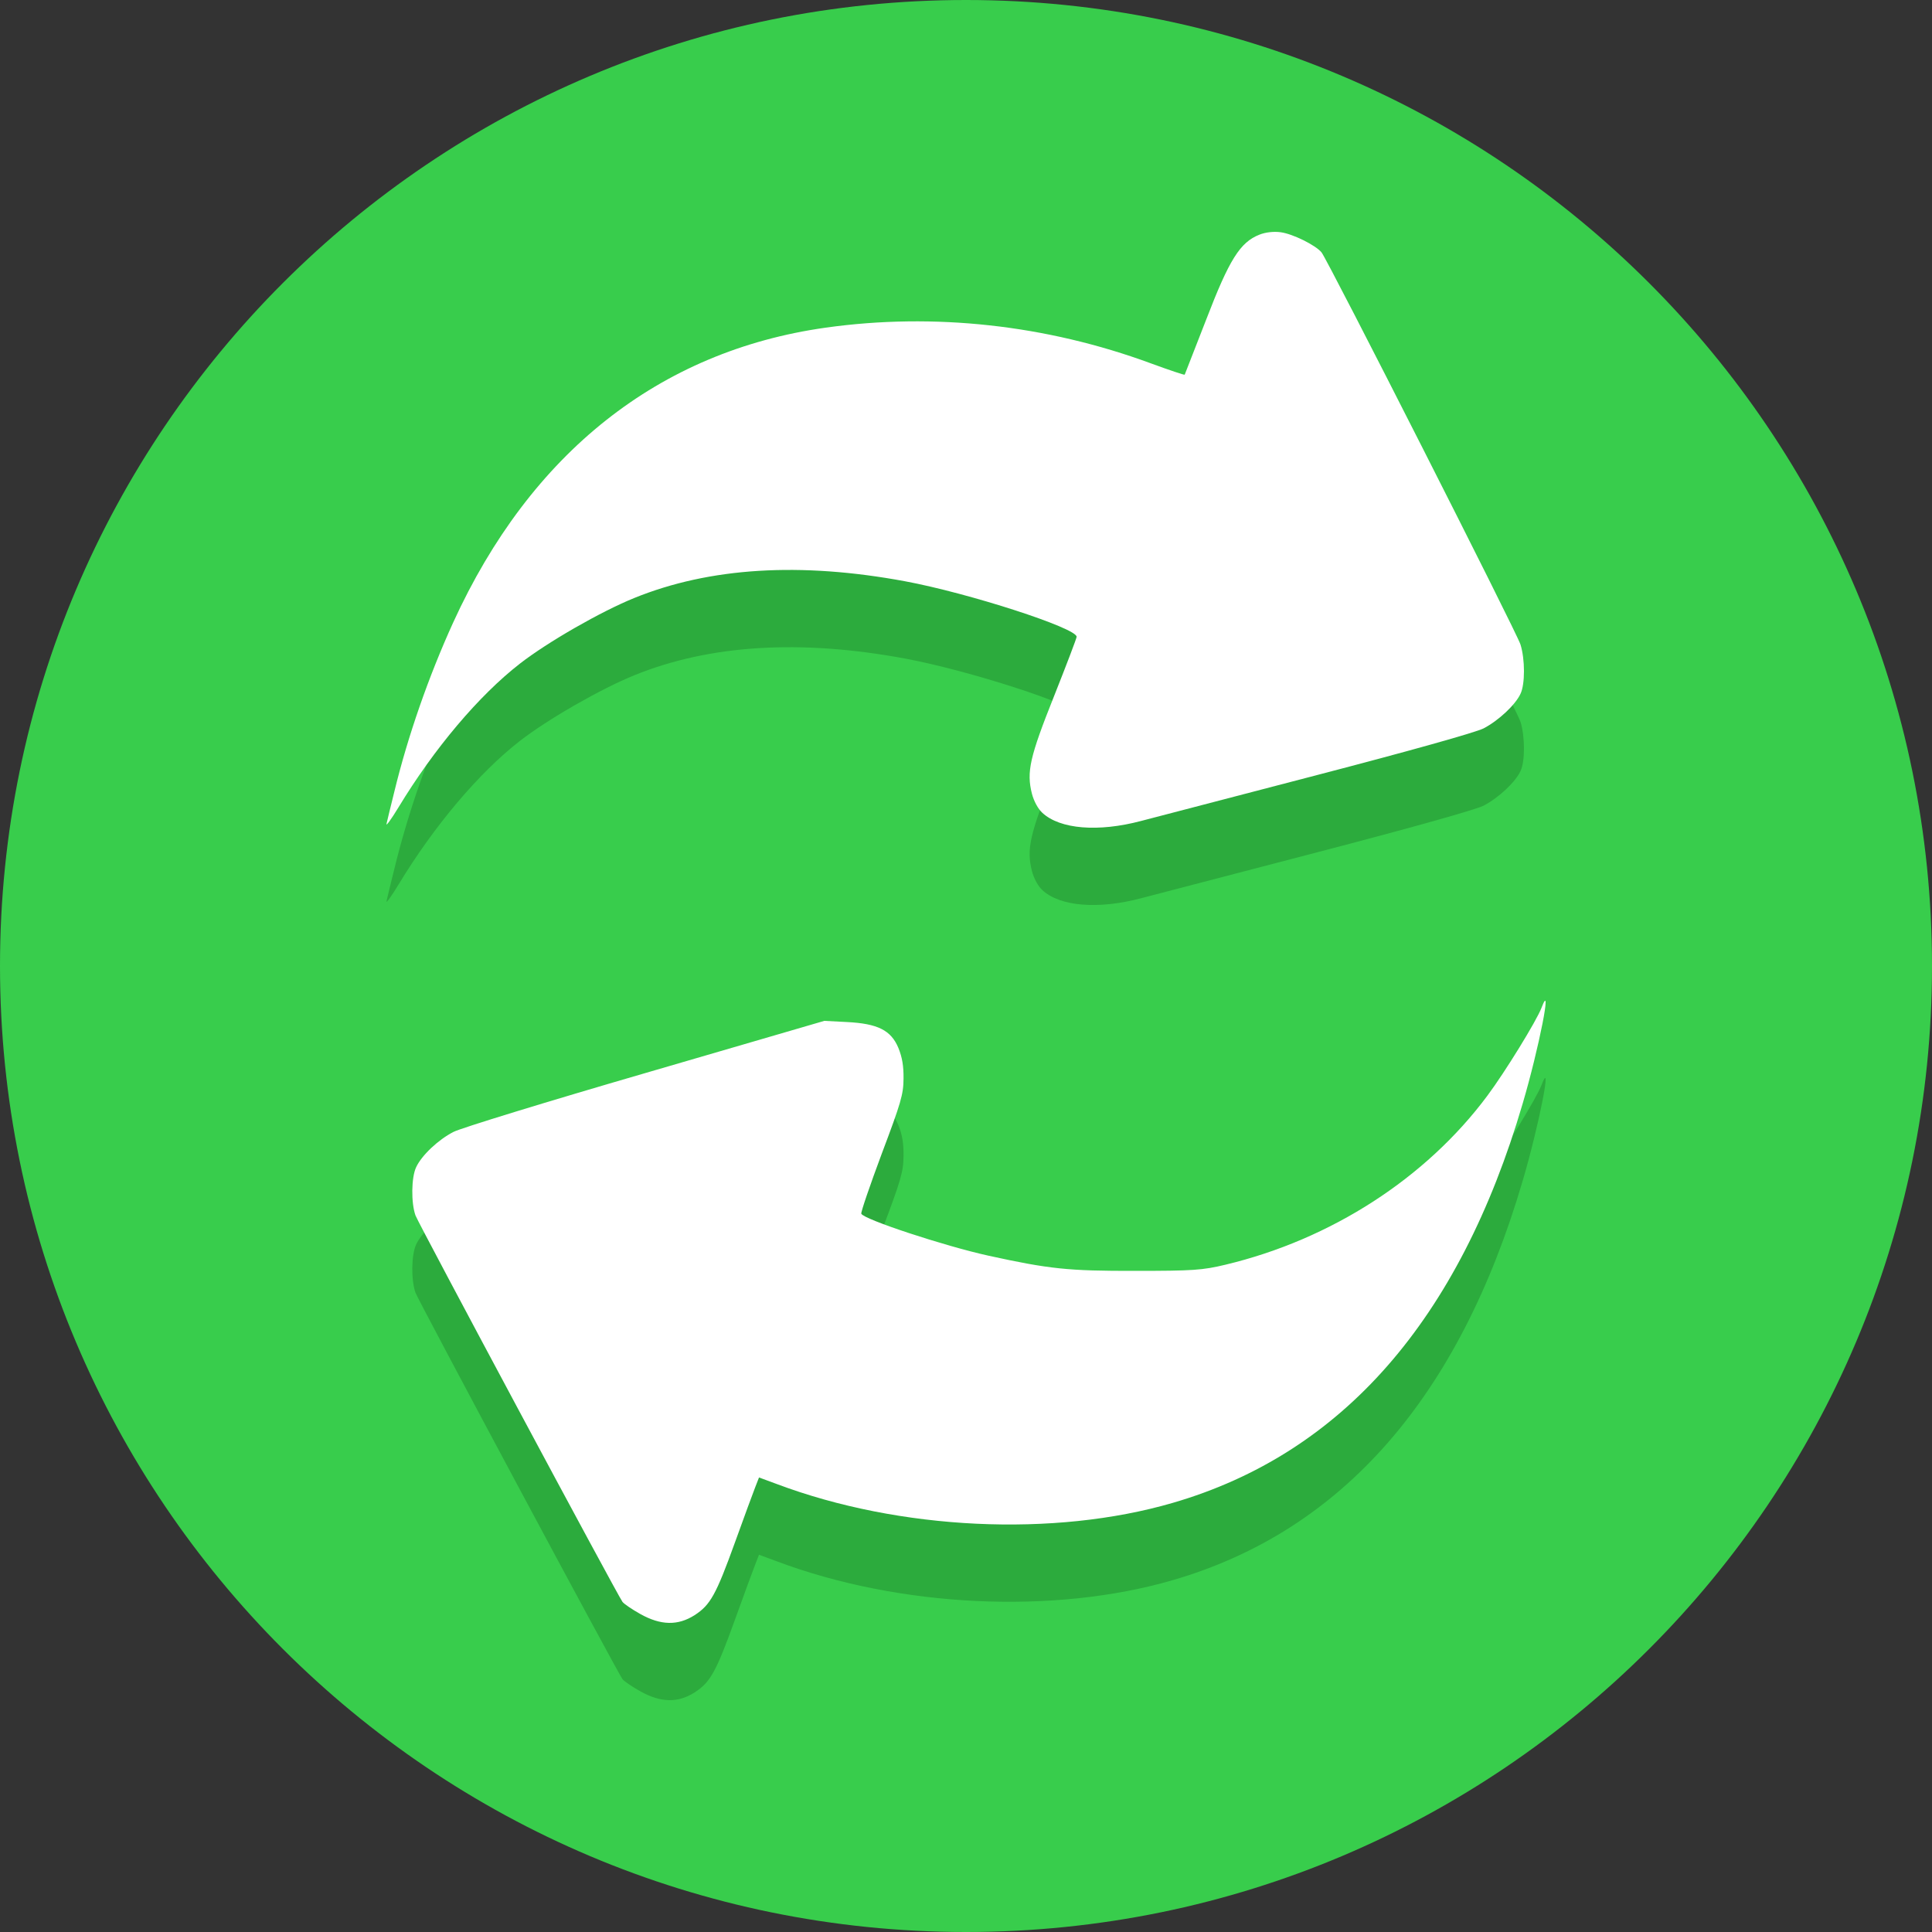 <svg width="15" height="15" viewBox="0 0 15 15" fill="none" xmlns="http://www.w3.org/2000/svg">
                    <rect x="0" y="0" width="15" height="15" fill="#333333" stroke="none"/>
                    <path d="M7.5 15C11.642 15 15 11.642 15 7.5C15 3.358 11.642 0 7.5 0C3.358 0 0 3.358 0 7.5C0 11.642 3.358 15 7.5 15Z" fill="#38CD4C"/>
                    <path fill-rule="evenodd" clip-rule="evenodd" d="M9.778 2.422C9.628 2.481 9.544 2.615 9.365 3.081C9.275 3.313 9.2 3.505 9.198 3.509C9.195 3.513 9.077 3.473 8.935 3.421C8.124 3.122 7.25 3.026 6.41 3.144C5.118 3.326 4.12 4.116 3.519 5.432C3.328 5.851 3.166 6.316 3.061 6.749C3.033 6.862 3.006 6.972 3.001 6.996C2.995 7.019 3.037 6.962 3.094 6.868C3.371 6.411 3.718 6 4.037 5.752C4.252 5.585 4.665 5.348 4.924 5.243C5.51 5.005 6.214 4.962 7.027 5.113C7.522 5.205 8.359 5.476 8.359 5.544C8.359 5.555 8.28 5.762 8.184 6.004C7.994 6.48 7.969 6.593 8.012 6.763C8.027 6.82 8.059 6.88 8.093 6.911C8.23 7.038 8.527 7.062 8.859 6.974C8.97 6.945 9.591 6.783 10.239 6.614C10.938 6.432 11.459 6.286 11.519 6.255C11.634 6.195 11.765 6.073 11.805 5.987C11.841 5.912 11.841 5.72 11.805 5.604C11.775 5.508 10.309 2.619 10.26 2.559C10.213 2.503 10.036 2.415 9.942 2.403C9.889 2.396 9.825 2.403 9.778 2.422ZM11.968 8.425C11.93 8.525 11.686 8.922 11.548 9.107C11.071 9.748 10.334 10.223 9.515 10.419C9.336 10.462 9.261 10.467 8.813 10.467C8.293 10.467 8.149 10.453 7.674 10.349C7.333 10.274 6.702 10.066 6.687 10.023C6.683 10.011 6.755 9.801 6.846 9.557C6.995 9.162 7.014 9.098 7.015 8.975C7.016 8.876 7.005 8.81 6.975 8.736C6.918 8.599 6.815 8.547 6.574 8.535L6.4 8.526L5.011 8.931C4.247 9.153 3.576 9.359 3.521 9.388C3.402 9.449 3.274 9.57 3.231 9.662C3.193 9.742 3.191 9.94 3.226 10.037C3.252 10.106 4.792 12.981 4.833 13.037C4.845 13.053 4.907 13.095 4.971 13.131C5.13 13.22 5.263 13.223 5.393 13.14C5.515 13.061 5.559 12.983 5.707 12.573C5.776 12.382 5.846 12.191 5.863 12.148L5.893 12.071L6.031 12.122C6.984 12.48 8.183 12.537 9.106 12.268C10.42 11.886 11.329 10.848 11.822 9.168C11.949 8.737 12.056 8.193 11.968 8.425Z" fill="#2CAB3D"/>
                    <path fill-rule="evenodd" clip-rule="evenodd" d="M9.778 1.822C9.628 1.881 9.544 2.015 9.365 2.481C9.275 2.713 9.2 2.905 9.198 2.909C9.195 2.913 9.077 2.873 8.935 2.821C8.124 2.522 7.25 2.426 6.41 2.544C5.118 2.726 4.12 3.516 3.519 4.832C3.328 5.251 3.166 5.716 3.061 6.149C3.033 6.261 3.006 6.373 3.001 6.396C2.995 6.419 3.037 6.362 3.094 6.268C3.371 5.811 3.718 5.4 4.037 5.152C4.252 4.985 4.665 4.748 4.924 4.643C5.51 4.405 6.214 4.362 7.027 4.513C7.522 4.605 8.359 4.876 8.359 4.944C8.359 4.955 8.28 5.162 8.184 5.404C7.994 5.88 7.969 5.993 8.012 6.163C8.027 6.22 8.059 6.28 8.093 6.311C8.23 6.438 8.527 6.462 8.859 6.374C8.97 6.345 9.591 6.183 10.239 6.014C10.938 5.832 11.459 5.686 11.519 5.655C11.634 5.595 11.765 5.473 11.805 5.387C11.841 5.312 11.841 5.12 11.805 5.004C11.775 4.908 10.309 2.019 10.26 1.959C10.213 1.903 10.036 1.815 9.942 1.803C9.889 1.796 9.825 1.803 9.778 1.822ZM11.968 7.825C11.93 7.925 11.686 8.322 11.548 8.507C11.071 9.148 10.334 9.623 9.515 9.819C9.336 9.862 9.261 9.867 8.813 9.867C8.293 9.868 8.149 9.853 7.674 9.749C7.333 9.674 6.702 9.466 6.687 9.423C6.683 9.411 6.755 9.201 6.846 8.957C6.995 8.562 7.014 8.498 7.015 8.375C7.016 8.276 7.005 8.21 6.975 8.136C6.918 7.999 6.815 7.947 6.574 7.935L6.4 7.926L5.011 8.331C4.247 8.553 3.576 8.759 3.521 8.788C3.402 8.849 3.274 8.97 3.231 9.062C3.193 9.142 3.191 9.34 3.226 9.437C3.252 9.506 4.792 12.381 4.833 12.437C4.845 12.453 4.907 12.495 4.971 12.531C5.13 12.62 5.263 12.623 5.393 12.54C5.515 12.461 5.559 12.383 5.707 11.973C5.776 11.782 5.846 11.591 5.863 11.548L5.893 11.471L6.031 11.522C6.984 11.88 8.183 11.937 9.106 11.668C10.42 11.286 11.329 10.248 11.822 8.568C11.949 8.137 12.056 7.593 11.968 7.825Z" fill="white"/>
                    </svg>